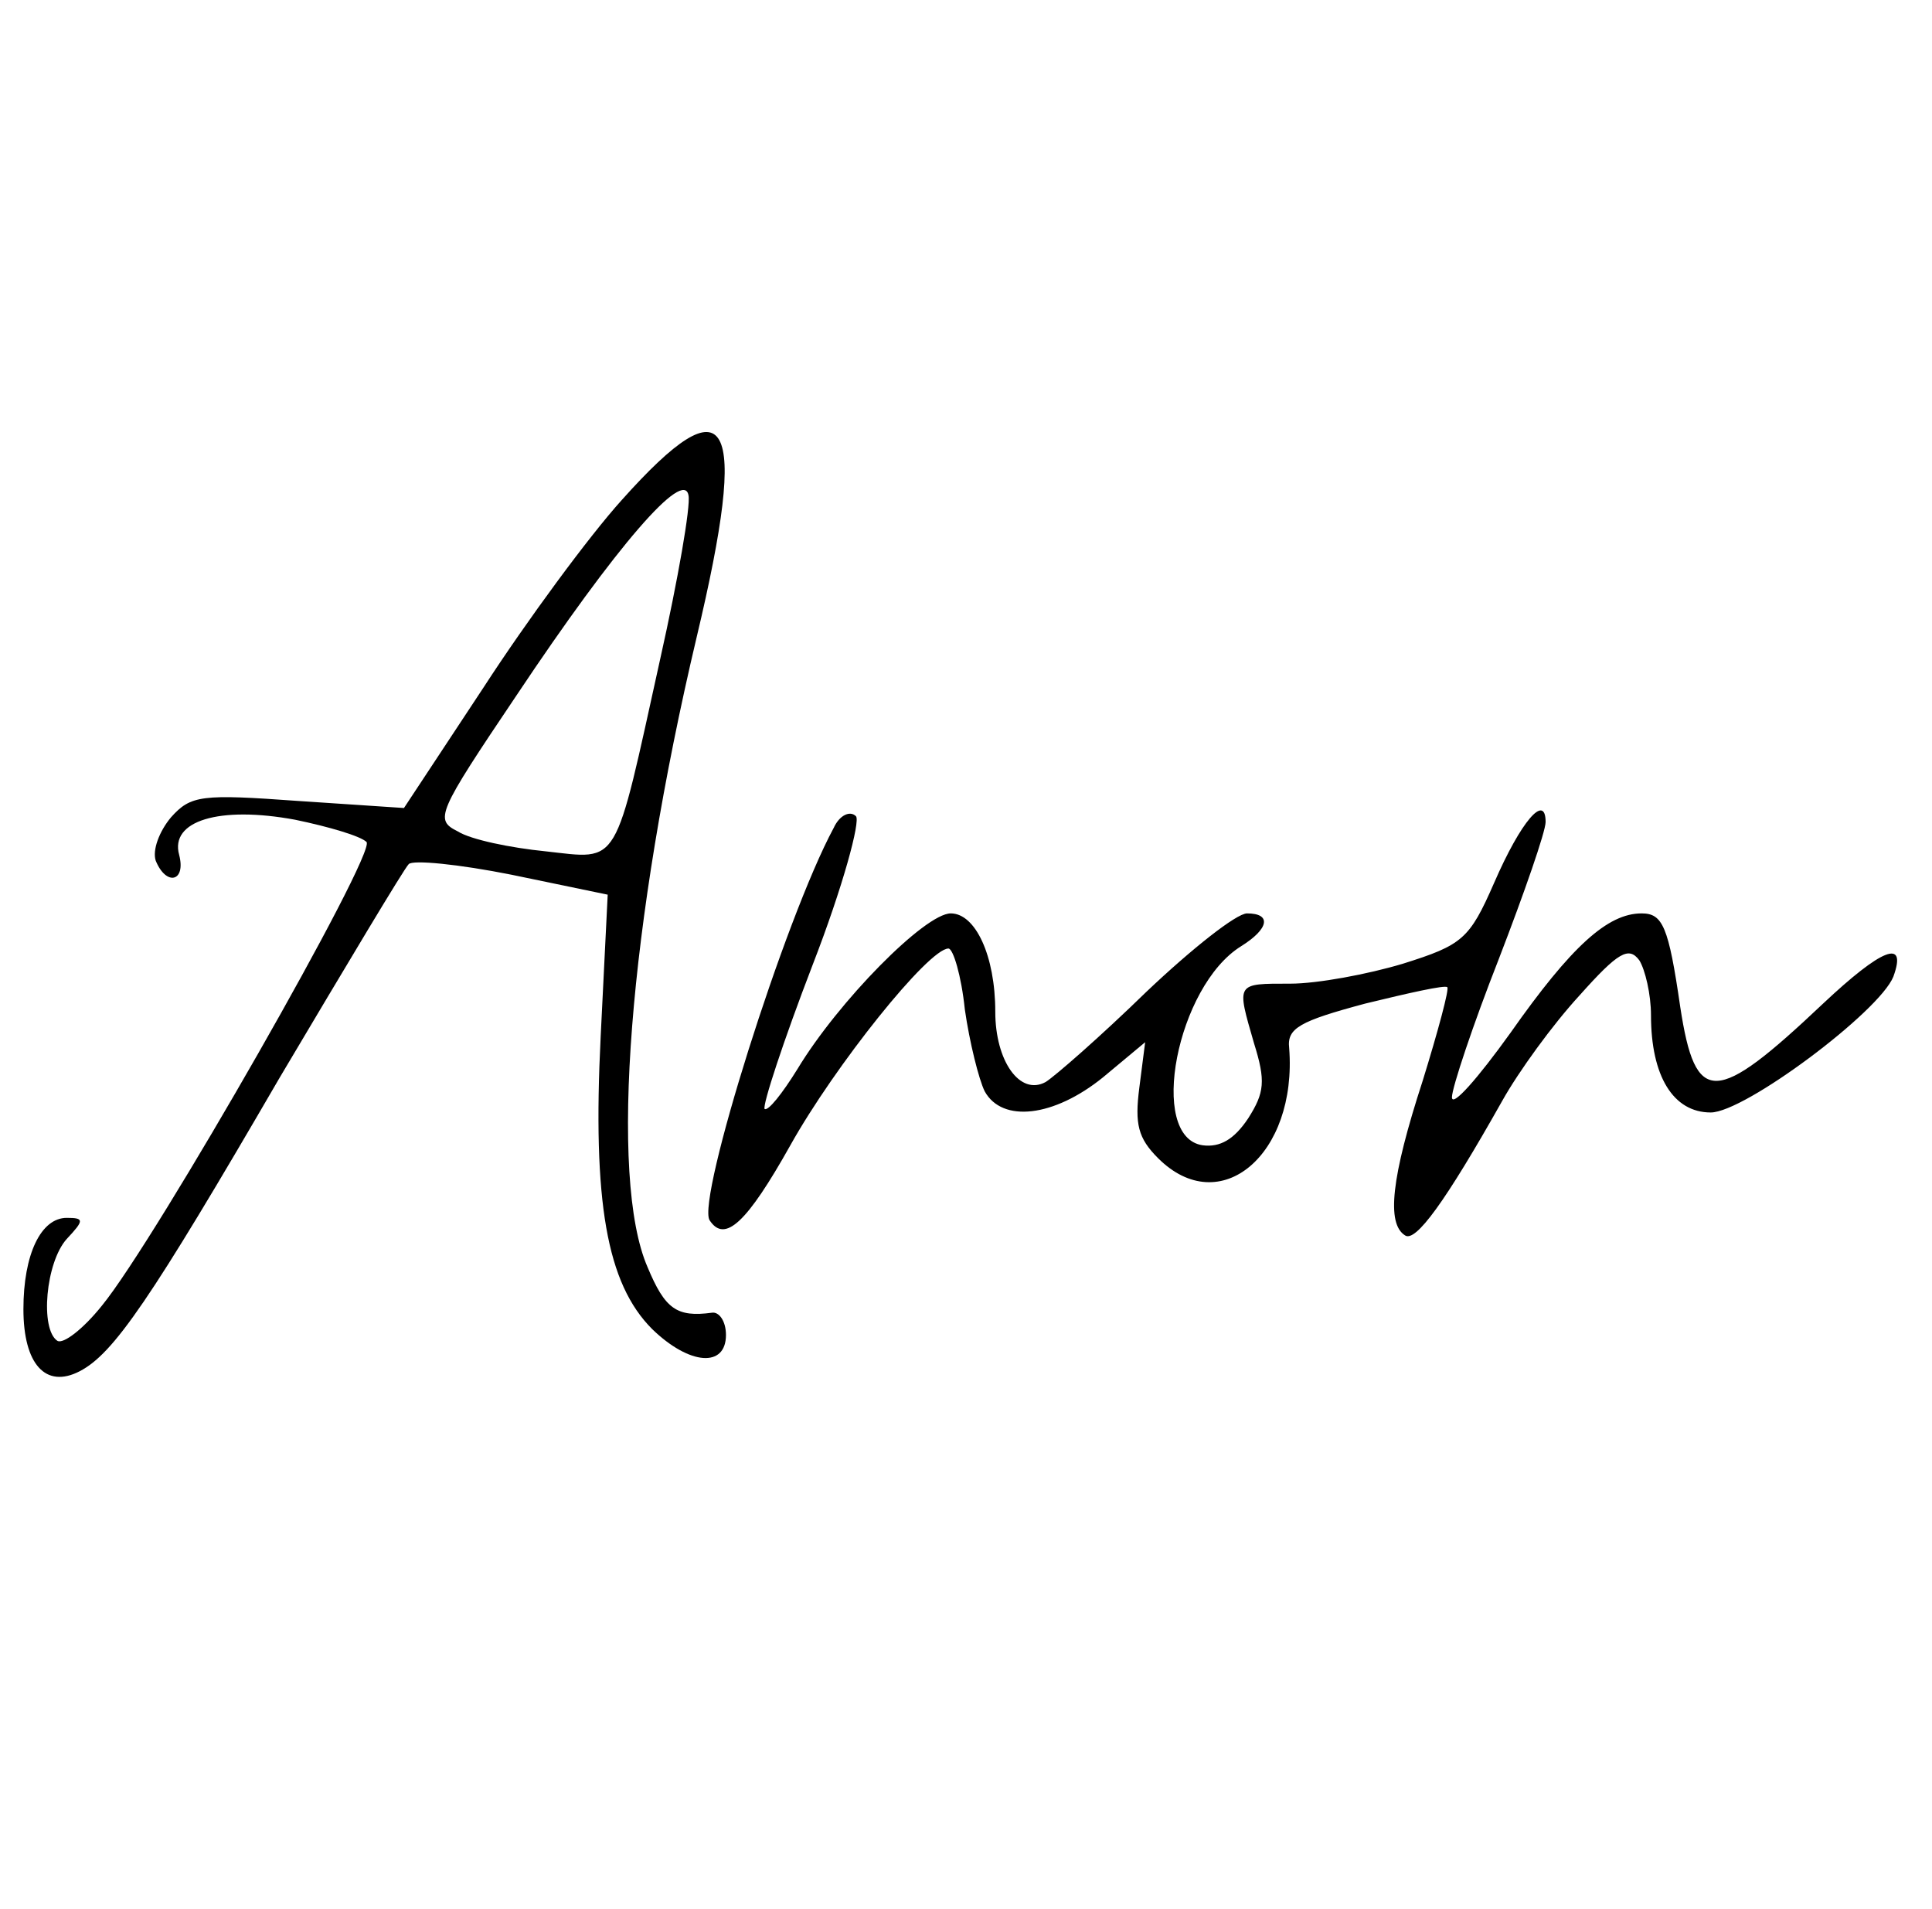 <?xml version="1.0" standalone="no"?>
<!DOCTYPE svg PUBLIC "-//W3C//DTD SVG 20010904//EN"
 "http://www.w3.org/TR/2001/REC-SVG-20010904/DTD/svg10.dtd">
<svg version="1.0" xmlns="http://www.w3.org/2000/svg"
 width="165pt" height="163pt" viewBox="0 0 165 163"
 preserveAspectRatio="xMidYMid meet">

<g transform="translate(0,163) scale(0.1,-0.1)"
fill="#000000" stroke="none">
<path d="M531 1203 c-28 -31 -81 -103 -118 -160 l-68 -103 -90 6 c-83 6 -92 5
-109 -14 -10 -12 -16 -28 -13 -37 9 -22 26 -18 20 5 -8 29 34 42 99 30 29 -6
56 -14 61 -19 9 -9 -180 -340 -226 -396 -16 -20 -33 -33 -38 -30 -15 10 -10
67 8 87 15 16 15 18 0 18 -22 0 -37 -31 -37 -78 0 -47 19 -68 48 -53 29 15 60
60 171 251 57 96 106 178 110 182 3 4 43 0 88 -9 l82 -17 -6 -121 c-7 -141 5
-211 44 -250 32 -31 63 -33 63 -5 0 12 -6 20 -12 19 -30 -4 -40 3 -55 39 -33
76 -16 293 42 538 45 189 28 220 -64 117z m33 -135 c-40 -181 -34 -172 -98
-165 -30 3 -64 10 -75 17 -20 10 -18 15 50 116 86 129 143 194 147 171 2 -9
-9 -72 -24 -139z"/>
<path d="M712 923 c-42 -78 -117 -317 -106 -335 13 -20 32 -2 69 64 38 68 118
168 135 168 4 0 11 -23 14 -52 4 -28 12 -60 17 -70 15 -27 59 -22 101 12 l36
30 -5 -39 c-4 -31 -1 -43 16 -60 53 -53 119 3 112 94 -2 17 9 23 65 38 37 9
68 16 70 14 2 -1 -8 -38 -21 -80 -27 -83 -31 -122 -15 -132 9 -6 34 28 83 115
14 25 43 65 66 90 33 37 42 42 51 30 5 -8 10 -29 10 -47 0 -52 19 -83 51 -83
29 0 144 86 156 116 12 33 -10 24 -60 -23 -92 -87 -109 -88 -122 -3 -10 69
-15 80 -33 80 -29 0 -60 -28 -112 -102 -28 -39 -50 -64 -50 -55 0 8 18 62 40
118 22 57 40 109 40 117 0 25 -21 1 -44 -52 -21 -48 -27 -53 -78 -69 -30 -9
-73 -17 -96 -17 -47 0 -46 1 -31 -51 10 -32 9 -42 -5 -64 -12 -18 -24 -25 -39
-23 -47 7 -22 136 33 170 24 15 26 28 5 28 -9 0 -47 -30 -86 -67 -39 -38 -78
-72 -86 -77 -22 -12 -43 18 -43 60 0 48 -17 84 -38 84 -22 0 -96 -75 -131
-133 -13 -21 -25 -36 -28 -34 -2 3 16 58 41 123 26 67 41 123 37 127 -5 5 -14
1 -19 -10z"/>
</g>
</svg>
